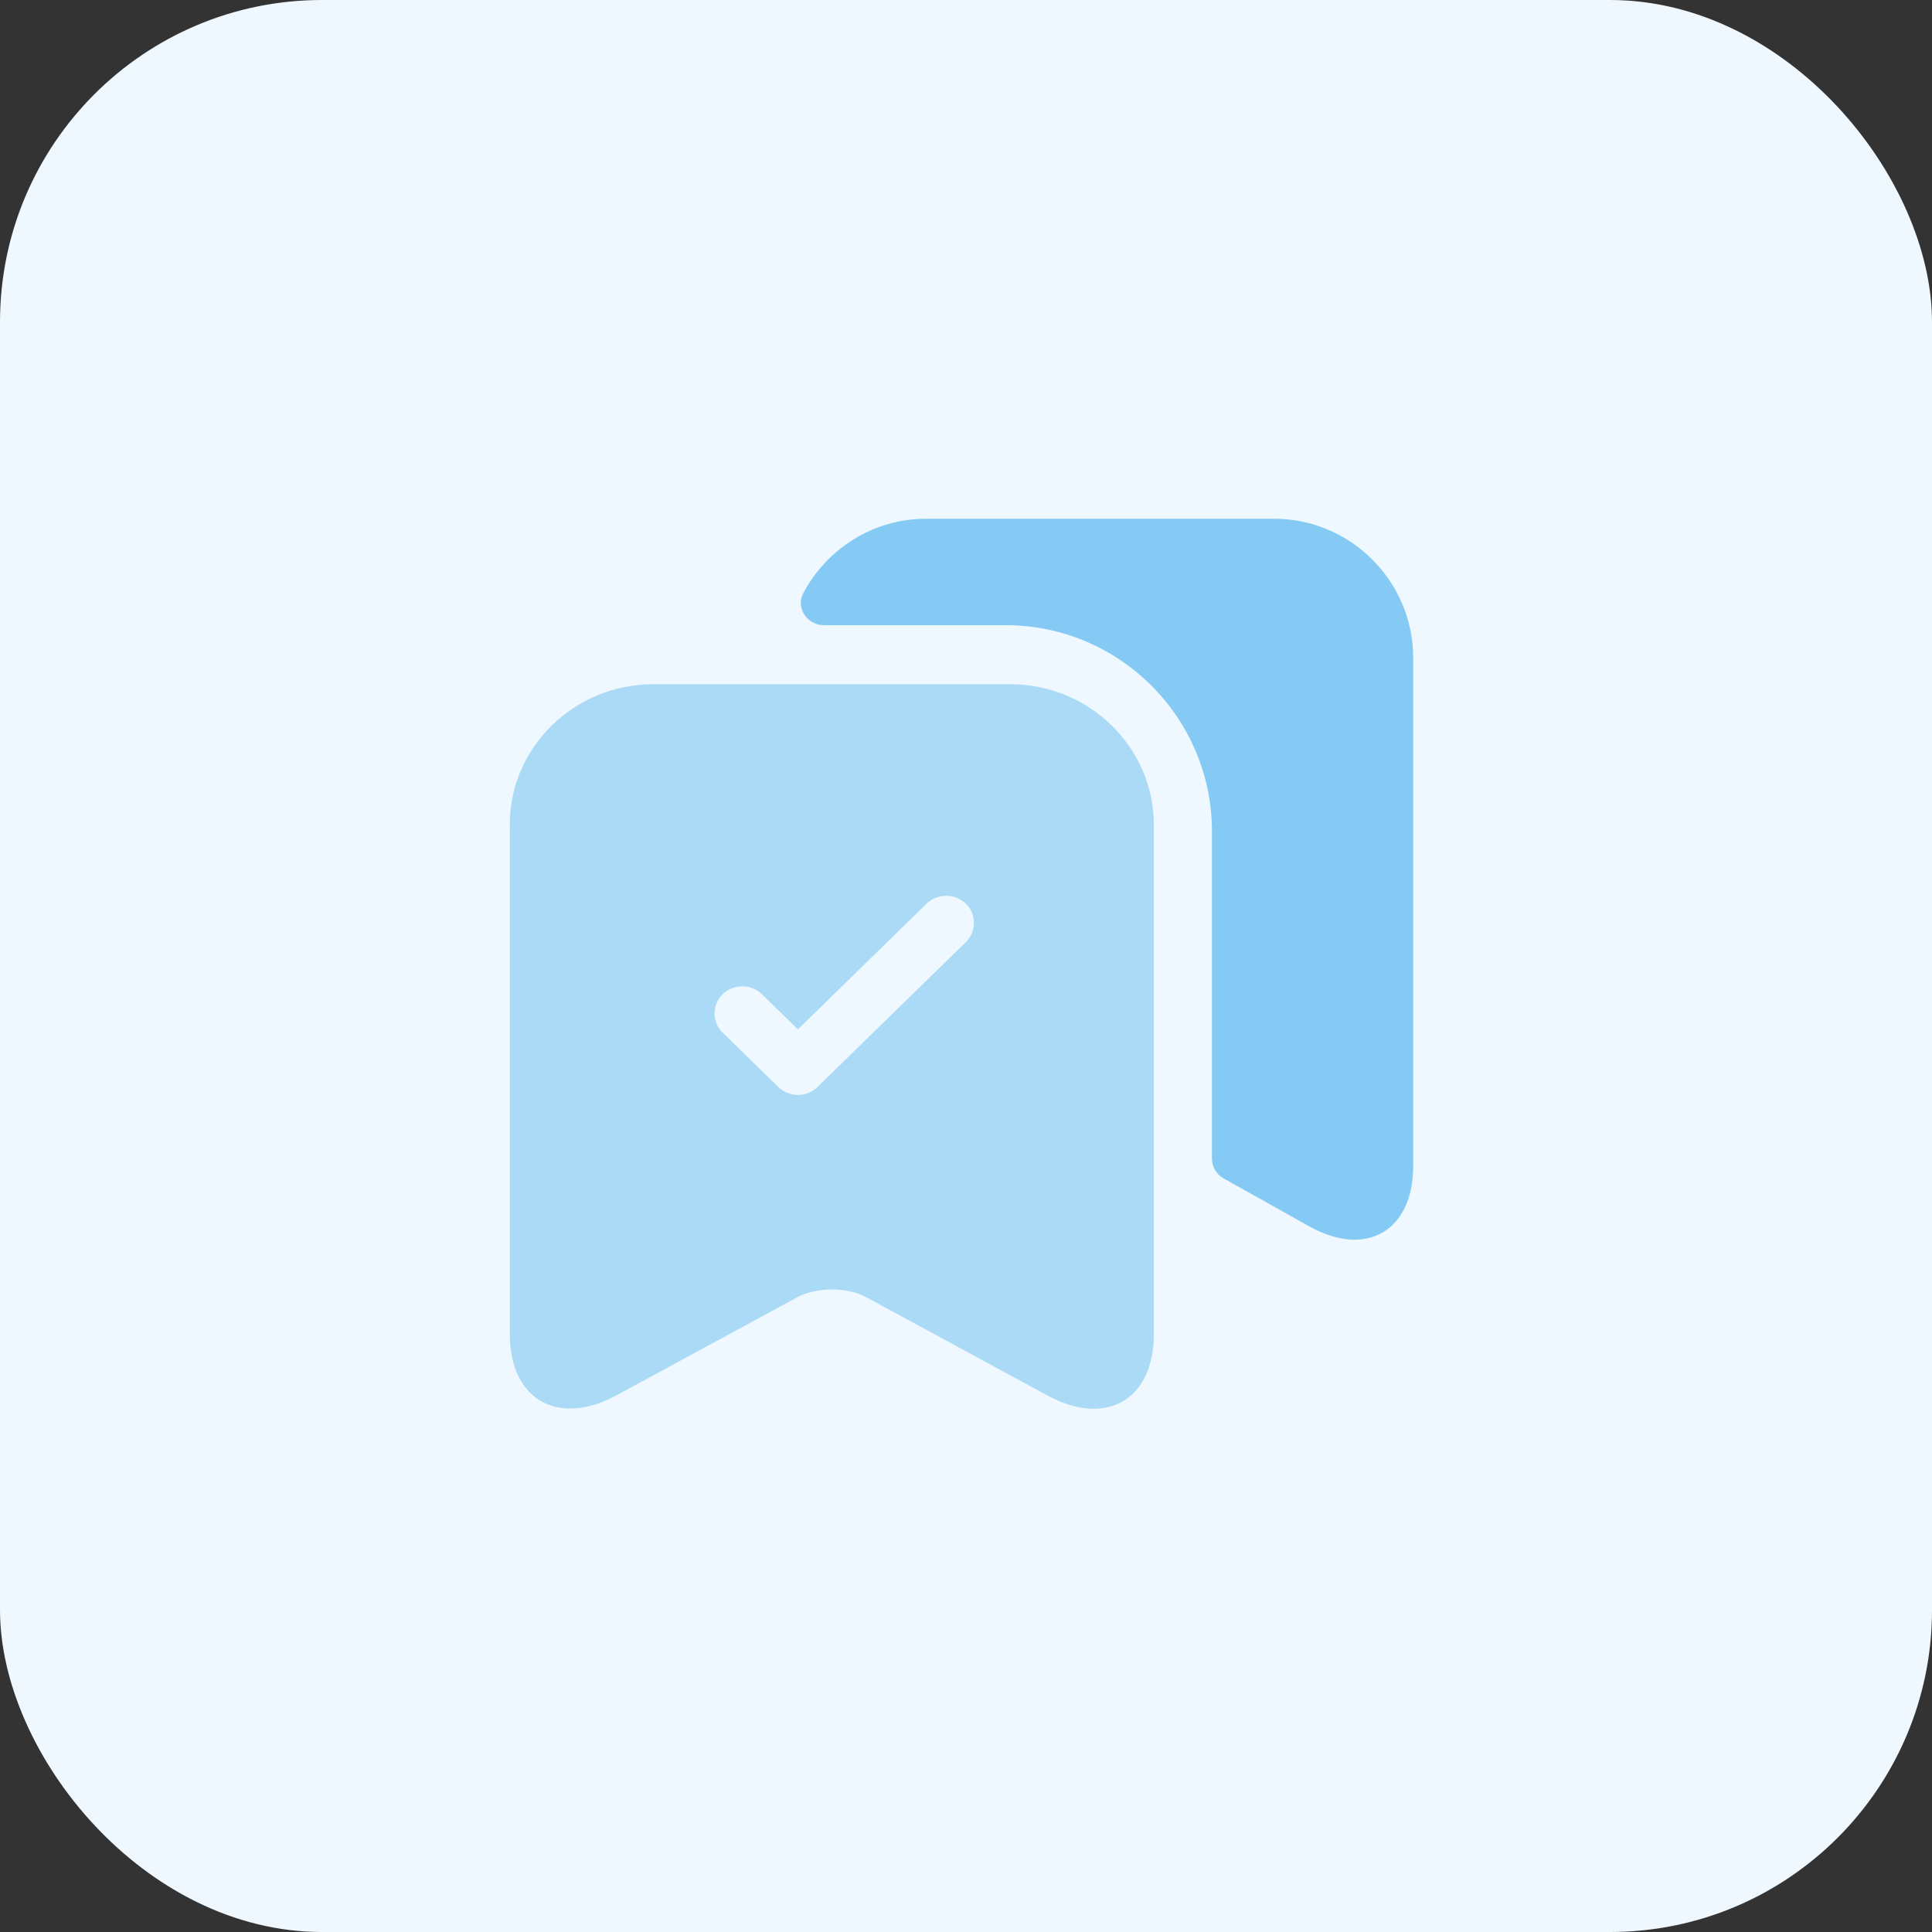 <svg width="72" height="72" viewBox="0 0 72 72" fill="none" xmlns="http://www.w3.org/2000/svg">
<rect x="0" y="0" width="72" height="72" fill="#333333" stroke="none"/>
<rect width="72" height="72" rx="12" fill="#EEF8FE"/>
<path d="M52.666 24.515V43.449C52.666 45.865 50.932 46.882 48.816 45.715L45.599 43.915C45.332 43.765 45.166 43.482 45.166 43.182V30.982C45.166 26.749 41.716 23.299 37.482 23.299H30.699C30.082 23.299 29.649 22.649 29.932 22.115C30.799 20.465 32.532 19.332 34.516 19.332H47.482C50.332 19.332 52.666 21.665 52.666 24.515Z" fill="#84CAF4"/>
<path d="M37.653 25.5H24.333C21.404 25.5 19 27.848 19 30.709V49.725C19 52.154 20.782 53.18 22.965 52.005L29.708 48.348C30.427 47.957 31.587 47.957 32.292 48.348L39.035 52.005C41.218 53.193 43 52.167 43 49.725V30.709C42.986 27.848 40.596 25.5 37.653 25.5ZM35.995 35.109L30.468 40.507C30.261 40.71 29.998 40.804 29.736 40.804C29.473 40.804 29.211 40.71 29.003 40.507L26.931 38.483C26.53 38.091 26.53 37.444 26.931 37.052C27.332 36.661 27.995 36.661 28.395 37.052L29.736 38.361L34.53 33.678C34.931 33.287 35.594 33.287 35.995 33.678C36.395 34.07 36.395 34.718 35.995 35.109Z" fill="#ABDAF7"/>
</svg>
